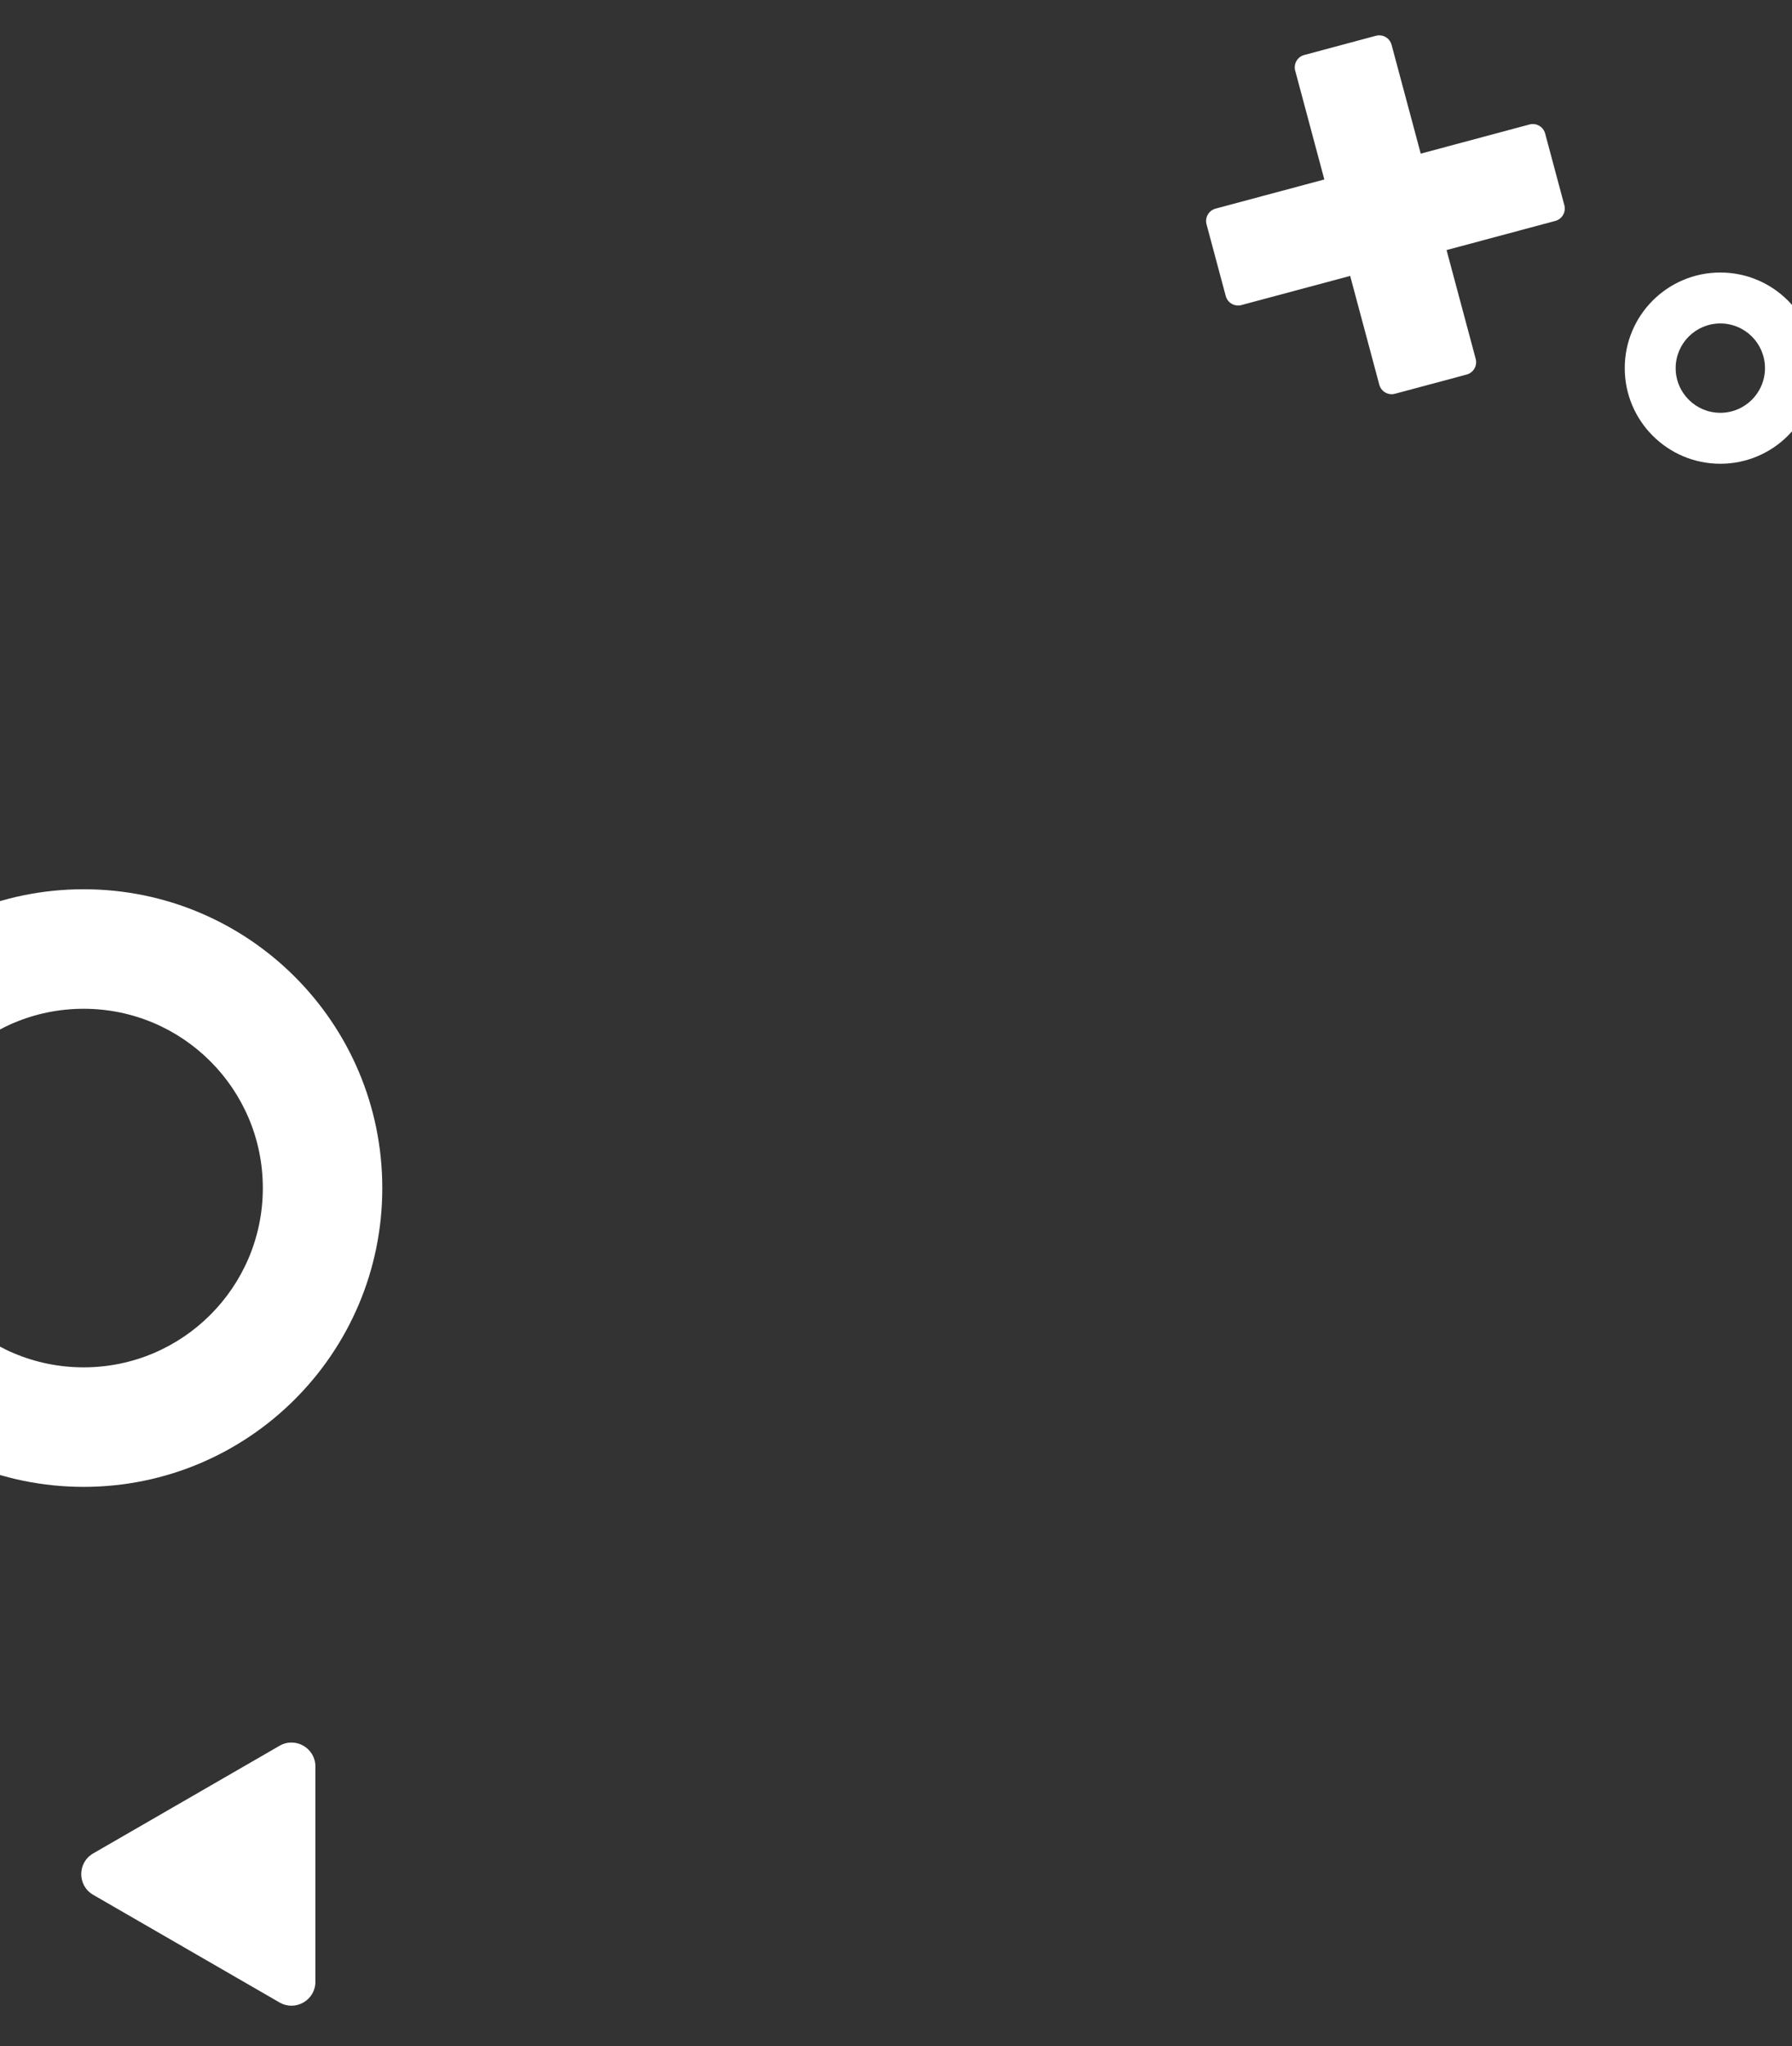 <svg width="375" height="428" viewBox="0 0 375 428" fill="none" xmlns="http://www.w3.org/2000/svg">
    <rect x="0" y="0" width="375" height="428" fill="#333333" stroke="none"/>
    <path d="M288.637 80.469C289.02 81.897 290.488 82.745 291.917 82.362L306.916 78.343C308.344 77.96 309.192 76.492 308.809 75.064L302.711 52.306L325.469 46.209C326.897 45.826 327.745 44.358 327.362 42.929L323.343 27.93C322.96 26.502 321.492 25.654 320.064 26.037L297.306 32.135L291.208 9.377C290.826 7.949 289.358 7.101 287.929 7.484L272.93 11.503C271.502 11.886 270.654 13.354 271.037 14.782L277.135 37.54L254.377 43.638C252.949 44.02 252.101 45.488 252.484 46.917L256.503 61.916C256.886 63.344 258.354 64.192 259.782 63.809L282.54 57.711L288.637 80.469Z" fill="white"/>
    <path d="M380 77.001C380 88.046 371.046 97.001 360 97.001C348.954 97.001 340 88.046 340 77.001C340 65.955 348.954 57.001 360 57.001C371.046 57.001 380 65.955 380 77.001ZM350.655 77.001C350.655 82.162 354.839 86.345 360 86.345C365.161 86.345 369.345 82.162 369.345 77.001C369.345 71.84 365.161 67.656 360 67.656C354.839 67.656 350.655 71.84 350.655 77.001Z" fill="white"/>
    <path d="M80 248.5C80 283.018 52.018 311 17.5 311C-17.018 311 -45 283.018 -45 248.5C-45 213.982 -17.018 186 17.5 186C52.018 186 80 213.982 80 248.5ZM-20 248.5C-20 269.211 -3.211 286 17.5 286C38.211 286 55 269.211 55 248.5C55 227.789 38.211 211 17.5 211C-3.211 211 -20 227.789 -20 248.5Z" fill="white"/>
    <path d="M19.5 396.33C16.167 394.406 16.167 389.594 19.5 387.67L58.5 365.153C61.833 363.229 66 365.634 66 369.483L66 414.517C66 418.366 61.833 420.771 58.5 418.847L19.5 396.33Z" fill="white"/>
</svg>
